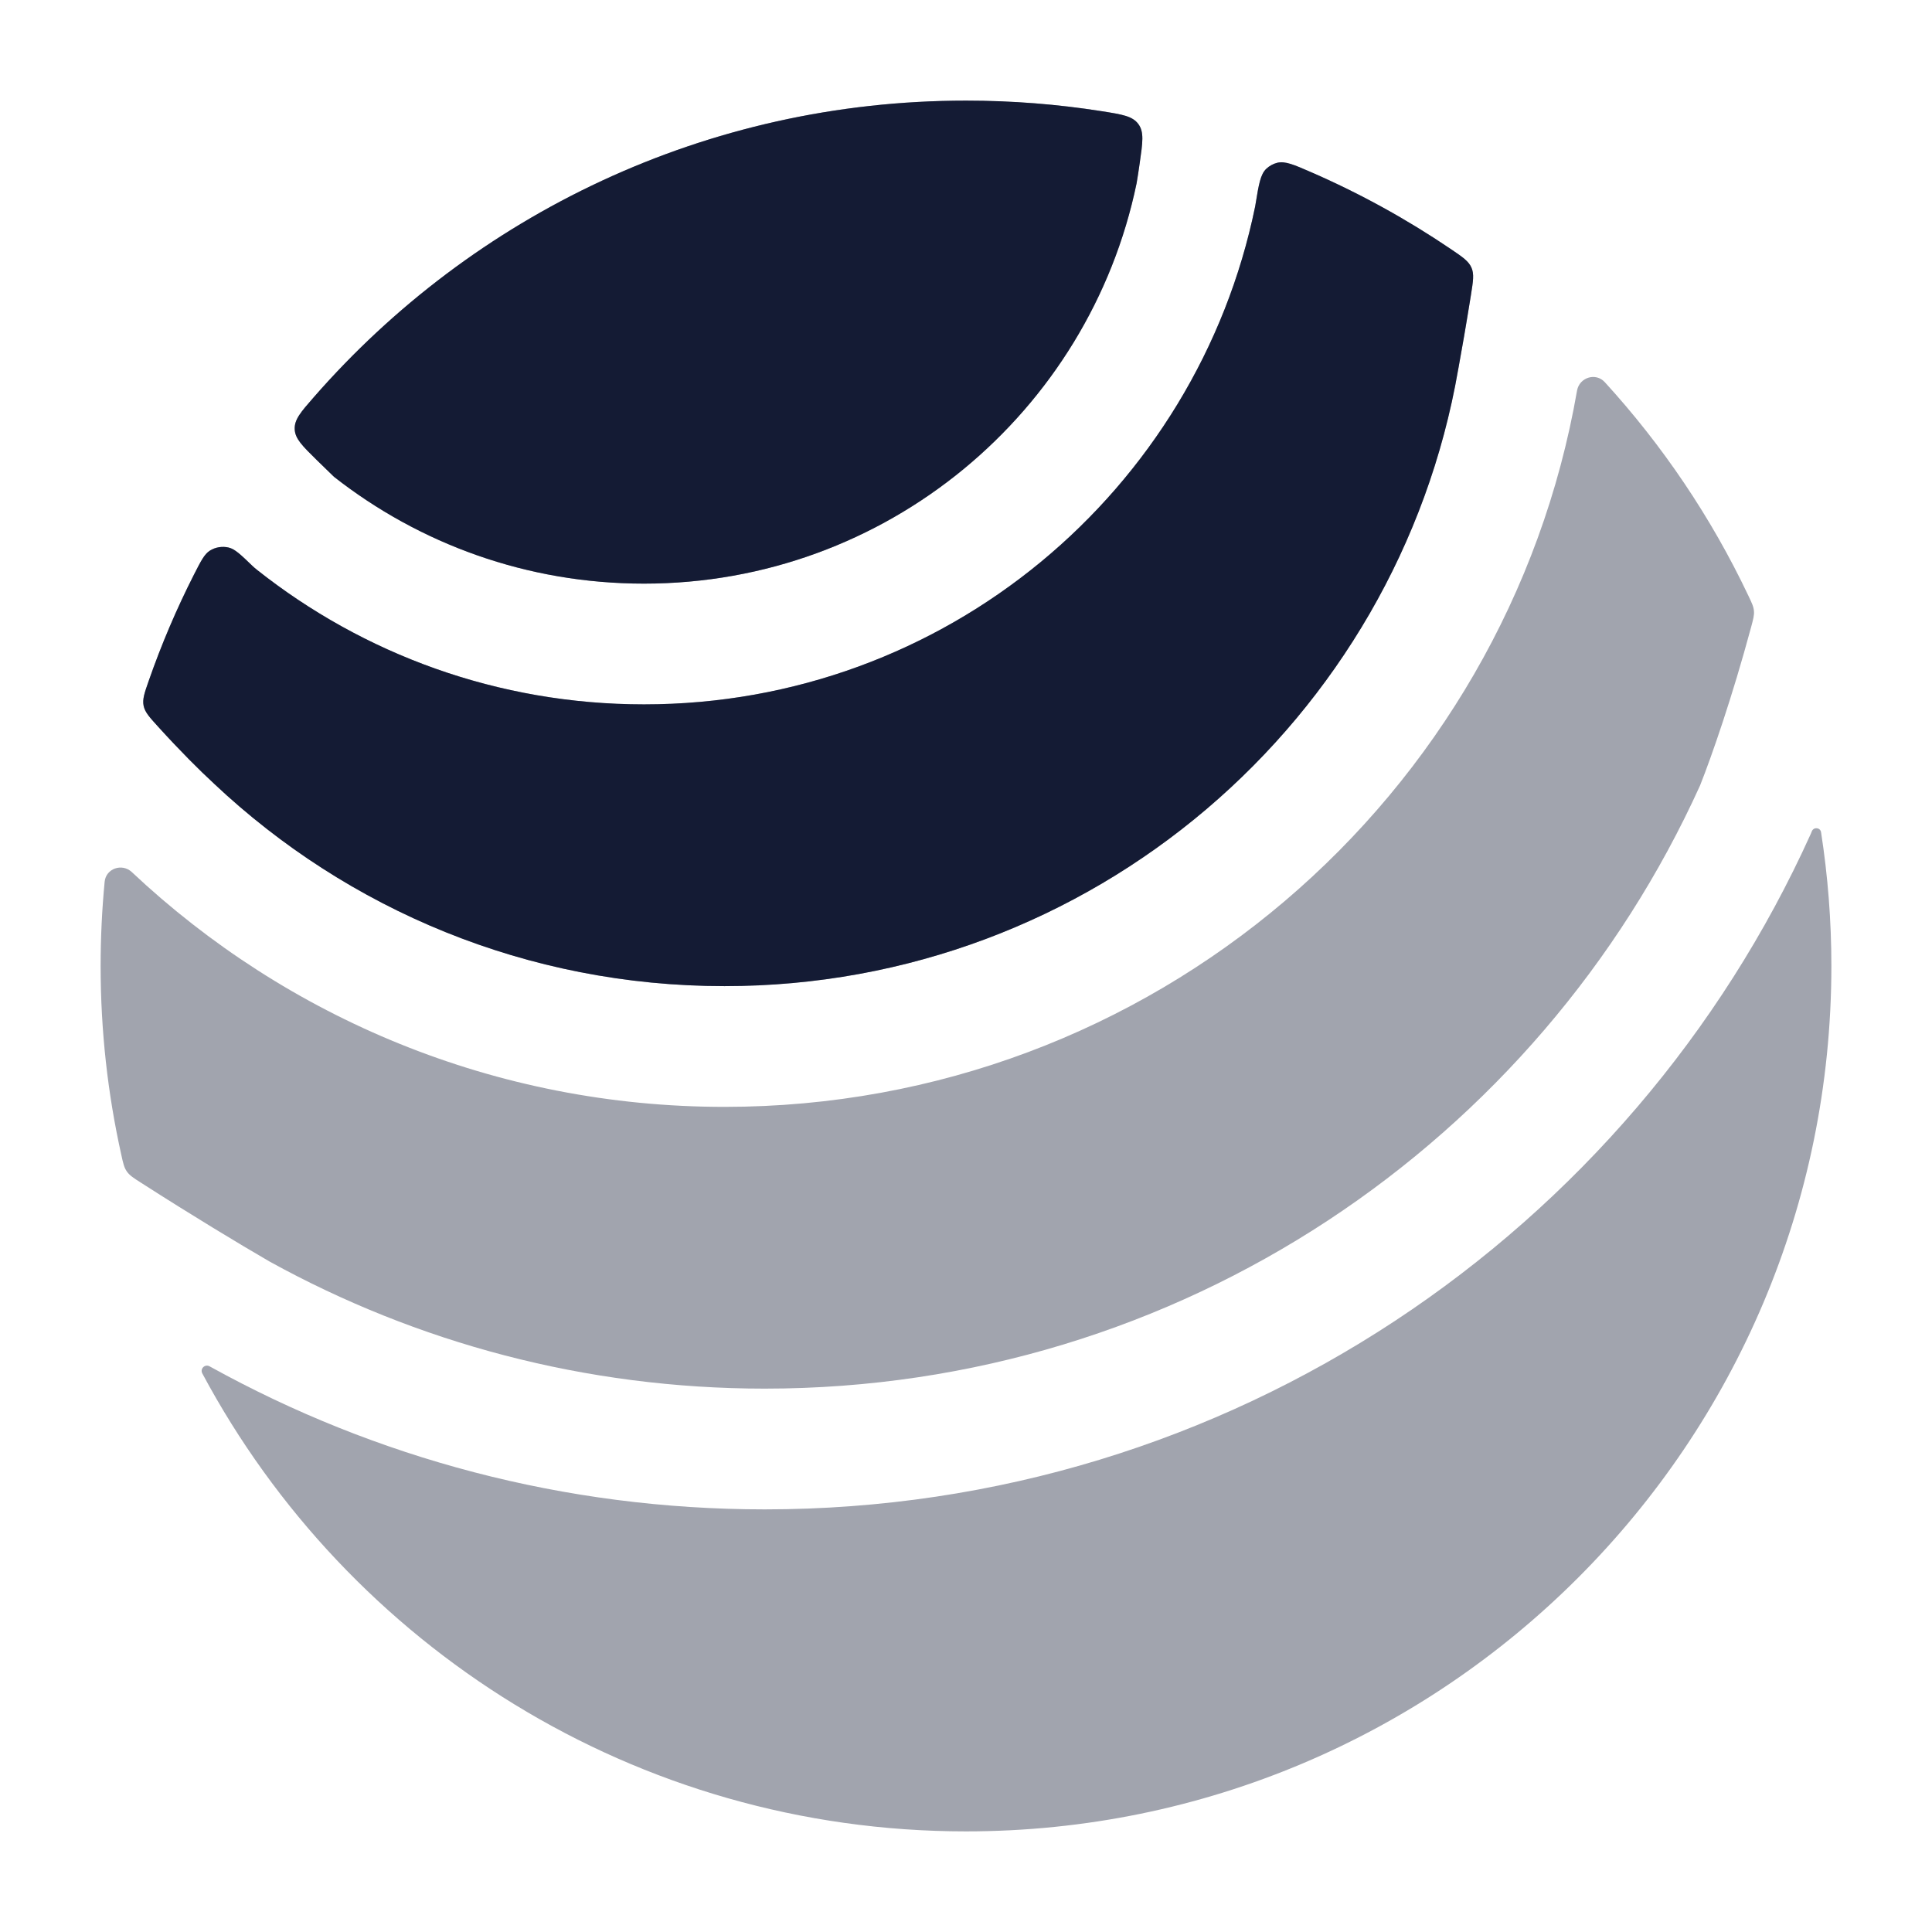 <svg width="24" height="24" viewBox="0 0 24 24" fill="none" xmlns="http://www.w3.org/2000/svg">
<g opacity="0.4">
<path d="M15.597 2.535C15.637 2.289 15.658 2.166 15.73 2.097C15.768 2.061 15.817 2.034 15.867 2.022C15.965 1.999 16.072 2.045 16.285 2.138C16.899 2.405 17.483 2.728 18.03 3.099C18.173 3.196 18.244 3.245 18.279 3.325C18.314 3.405 18.3 3.492 18.272 3.668C18.213 4.036 18.157 4.359 18.116 4.58L18.114 4.59C17.361 8.941 13.566 12.25 9 12.25C6.546 12.25 4.317 11.296 2.661 9.737L2.654 9.73C2.484 9.574 2.237 9.328 1.964 9.027C1.855 8.907 1.801 8.848 1.784 8.767C1.768 8.686 1.794 8.61 1.847 8.459C2.006 8.003 2.194 7.562 2.41 7.137C2.496 6.969 2.538 6.885 2.606 6.841C2.674 6.797 2.762 6.783 2.841 6.802C2.919 6.821 2.991 6.89 3.134 7.028C3.152 7.045 3.17 7.061 3.189 7.076C4.51 8.124 6.183 8.75 8 8.75C11.745 8.75 14.868 6.095 15.592 2.565C15.594 2.555 15.596 2.545 15.597 2.535Z" fill="#141B34"/>
<path d="M3.9 4.932C3.737 5.118 3.656 5.211 3.661 5.331C3.665 5.45 3.756 5.539 3.937 5.717C4.014 5.792 4.085 5.861 4.149 5.923C5.21 6.755 6.546 7.25 8 7.25C11.013 7.25 13.53 5.117 14.119 2.278C14.132 2.203 14.145 2.118 14.158 2.025C14.195 1.768 14.214 1.64 14.141 1.541C14.068 1.442 13.942 1.422 13.69 1.382C13.14 1.295 12.575 1.25 12 1.25C8.769 1.25 5.871 2.676 3.9 4.932Z" fill="#141B34"/>
<path d="M1.3 10.953C1.316 10.789 1.515 10.72 1.636 10.832C3.559 12.641 6.151 13.75 9 13.75C14.307 13.75 18.714 9.906 19.591 4.85C19.622 4.687 19.823 4.625 19.935 4.747C20.653 5.533 21.256 6.425 21.718 7.398C21.762 7.49 21.784 7.536 21.788 7.59C21.793 7.643 21.779 7.693 21.752 7.794C21.518 8.661 21.265 9.389 21.119 9.757C19.116 14.178 14.666 17.25 9.5 17.25C7.269 17.25 5.173 16.677 3.35 15.672C2.974 15.454 2.387 15.1 1.759 14.697C1.66 14.634 1.61 14.602 1.576 14.553C1.542 14.505 1.529 14.449 1.505 14.337C1.338 13.584 1.25 12.803 1.25 12C1.25 11.647 1.267 11.297 1.3 10.953Z" fill="#141B34"/>
<path d="M2.513 17.061C2.482 17.002 2.547 16.94 2.605 16.974L2.618 16.981C4.659 18.109 7.006 18.75 9.5 18.75C15.283 18.75 20.26 15.305 22.494 10.359C22.498 10.348 22.503 10.338 22.507 10.327C22.53 10.27 22.613 10.278 22.622 10.339C22.706 10.88 22.75 11.435 22.75 12C22.75 17.937 17.937 22.75 12 22.75C7.893 22.75 4.323 20.447 2.513 17.061Z" fill="#141B34"/>
</g>
<path d="M15.597 2.535C15.637 2.289 15.658 2.166 15.73 2.097C15.768 2.061 15.817 2.034 15.867 2.022C15.965 1.999 16.072 2.045 16.285 2.138C16.899 2.405 17.483 2.728 18.03 3.099C18.173 3.196 18.244 3.245 18.279 3.325C18.314 3.405 18.3 3.492 18.272 3.668C18.213 4.036 18.157 4.359 18.116 4.58L18.114 4.59C17.361 8.941 13.566 12.25 9 12.25C6.546 12.25 4.317 11.296 2.661 9.737L2.654 9.73C2.484 9.574 2.237 9.328 1.964 9.027C1.855 8.907 1.801 8.848 1.784 8.767C1.768 8.686 1.794 8.61 1.847 8.459C2.006 8.003 2.194 7.562 2.41 7.137C2.496 6.969 2.538 6.885 2.606 6.841C2.674 6.797 2.762 6.783 2.841 6.802C2.919 6.821 2.991 6.89 3.134 7.028C3.152 7.045 3.17 7.061 3.189 7.076C4.51 8.124 6.183 8.75 8 8.75C11.745 8.75 14.868 6.095 15.592 2.565C15.594 2.555 15.596 2.545 15.597 2.535Z" fill="#141B34"/>
<path d="M3.9 4.932C3.737 5.118 3.656 5.211 3.661 5.331C3.665 5.45 3.756 5.539 3.937 5.717C4.014 5.792 4.085 5.861 4.149 5.923C5.21 6.755 6.546 7.25 8 7.25C11.013 7.25 13.53 5.117 14.119 2.278C14.132 2.203 14.145 2.118 14.158 2.025C14.195 1.768 14.214 1.64 14.141 1.541C14.068 1.442 13.942 1.422 13.69 1.382C13.14 1.295 12.575 1.25 12 1.25C8.769 1.25 5.871 2.676 3.9 4.932Z" fill="#141B34"/>
</svg>
